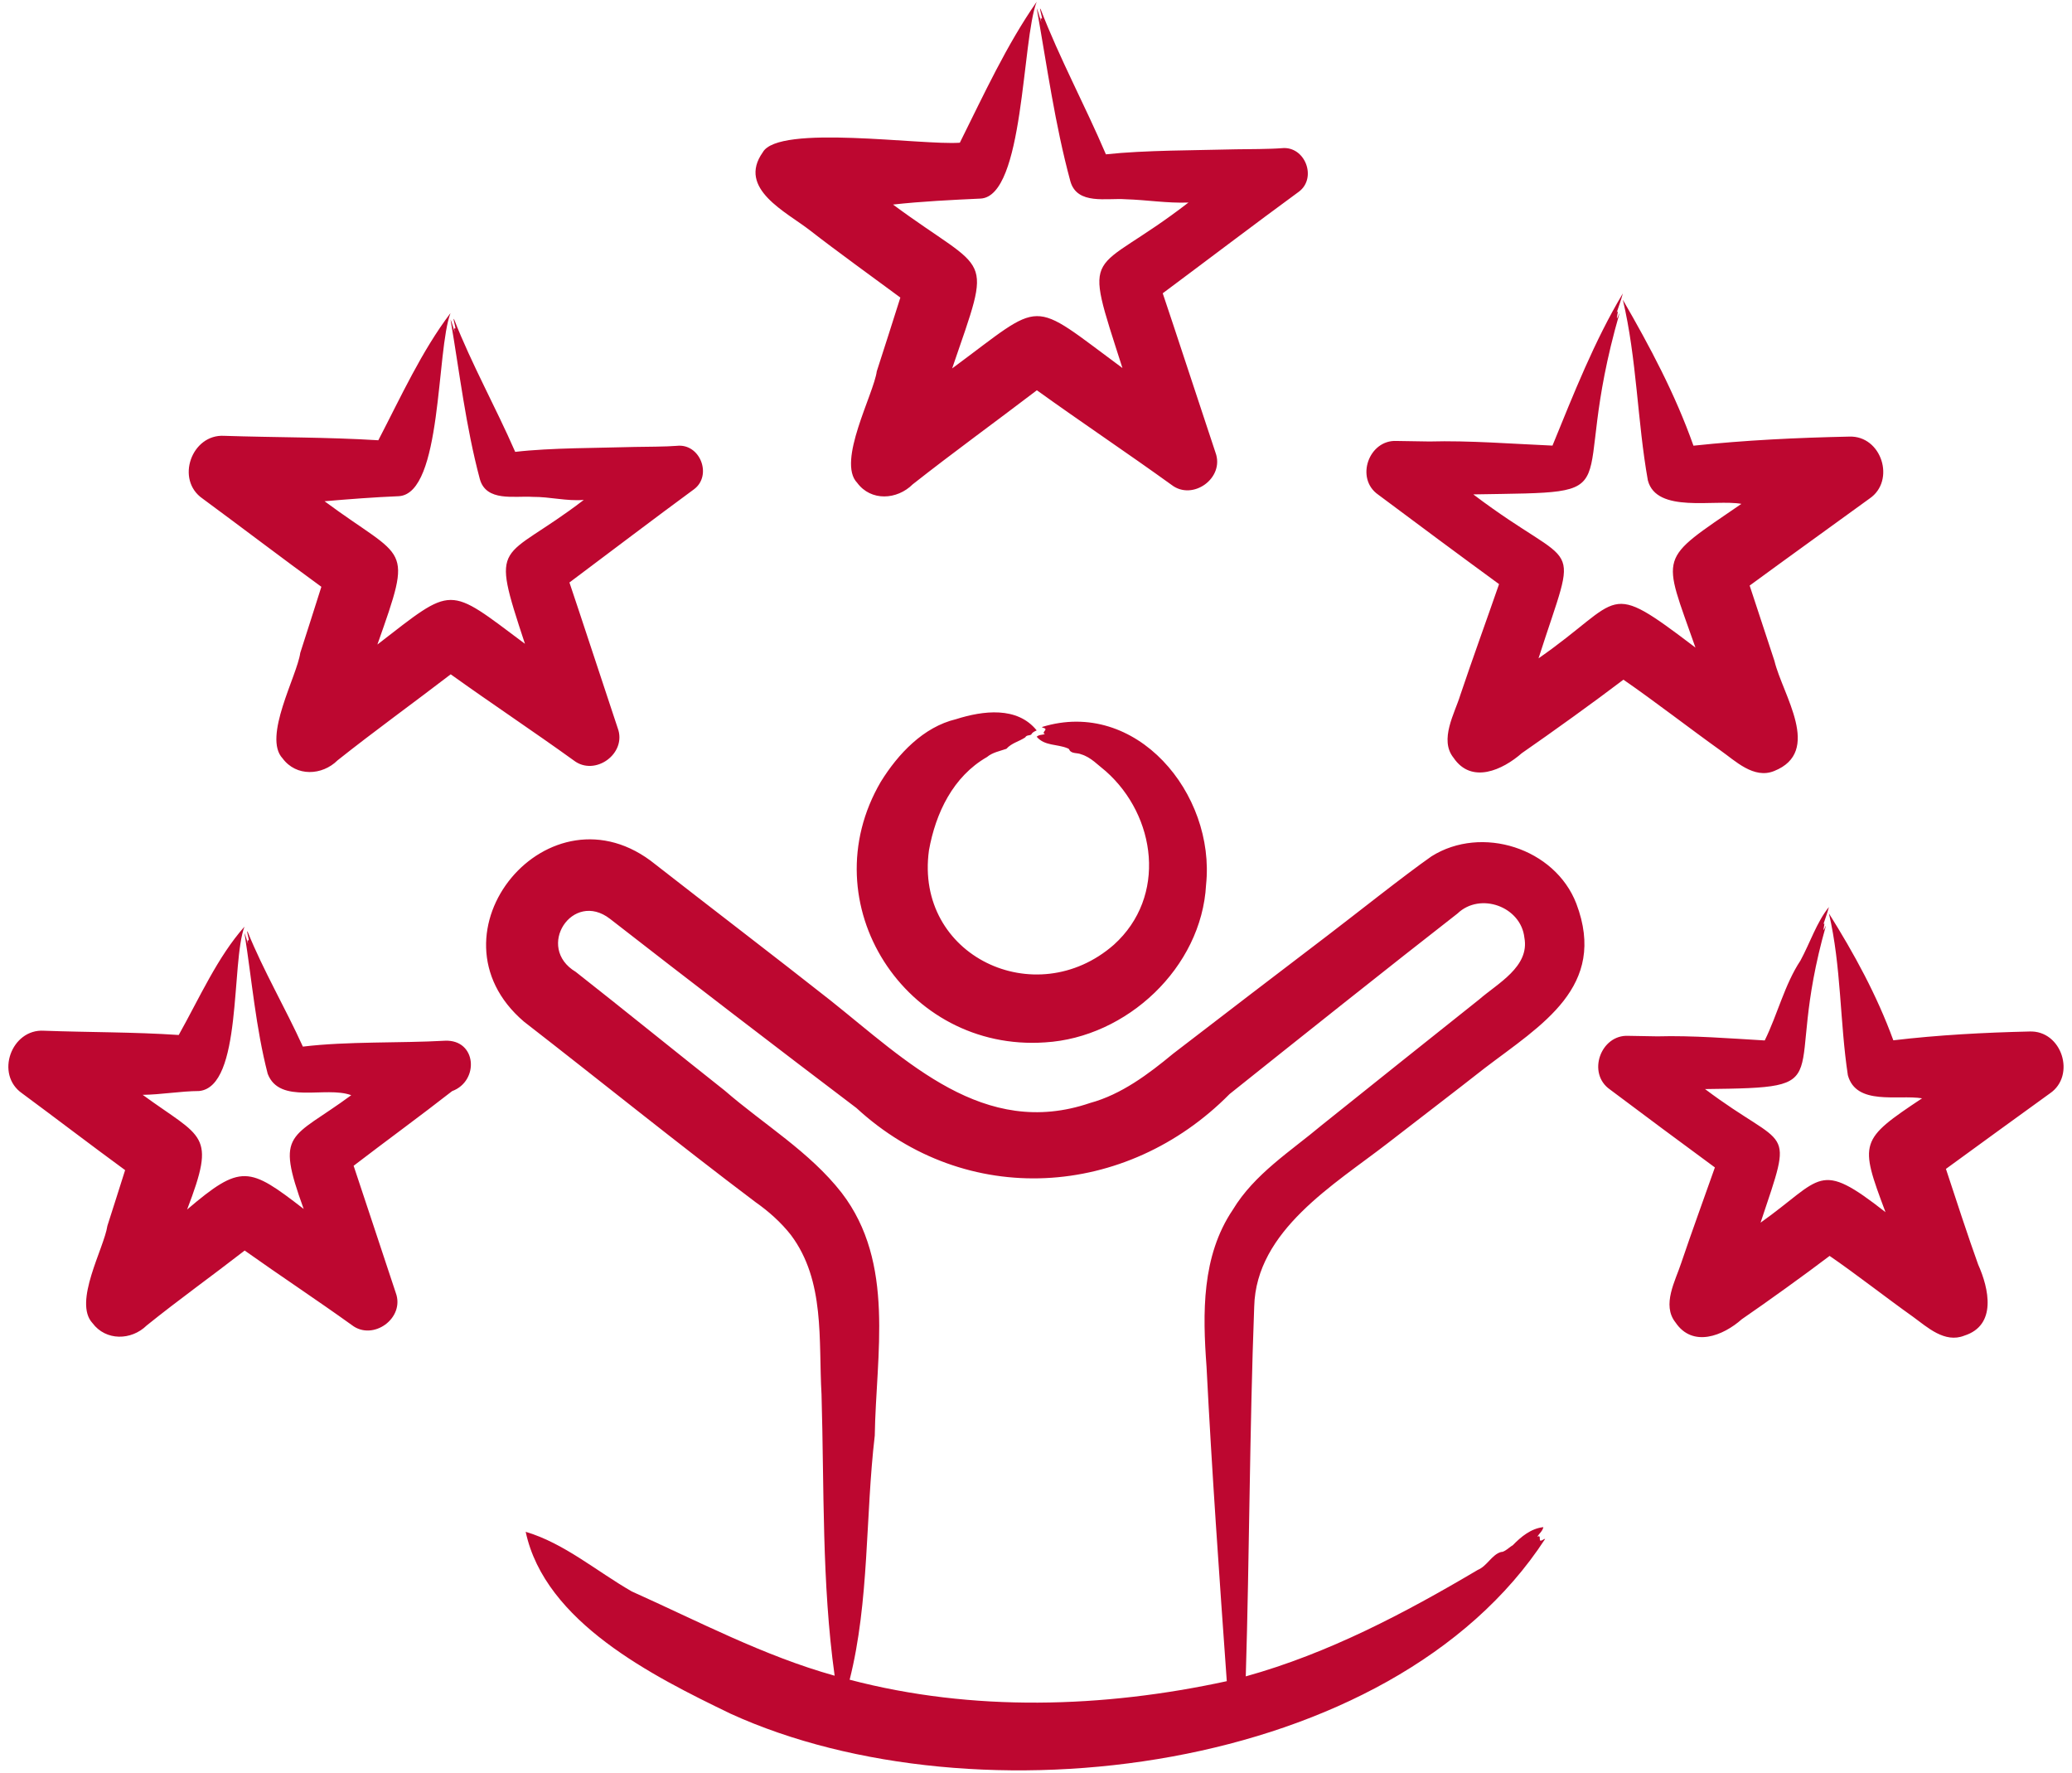 <svg width="166" height="142" viewBox="0 0 166 142" fill="none" xmlns="http://www.w3.org/2000/svg">
<path d="M61.11 12.201C62.367 9.933 73.812 11.653 76.898 11.433C78.819 7.577 80.648 3.593 83.055 0.143C81.858 3.195 82.055 15.735 78.557 15.908C76.221 16.017 73.857 16.131 71.544 16.386C79.334 22.147 79.549 19.962 76.282 29.513C83.777 23.98 82.339 23.887 89.925 29.481C86.671 19.324 87.283 22.359 95.214 16.225C93.506 16.29 91.881 16.011 90.186 15.962C88.675 15.844 86.299 16.445 85.755 14.527C84.514 9.947 83.89 5.339 83.055 0.652C83.181 0.928 83.312 1.465 83.429 1.804C83.418 1.713 83.31 1.28 83.422 1.495L83.484 1.48C83.482 1.305 83.211 0.457 83.379 0.752C84.876 4.651 86.933 8.454 88.601 12.363C91.71 12.025 95.87 12.047 99.032 11.96C99.909 11.951 101.84 11.943 102.691 11.87C104.558 11.674 105.537 14.249 104.064 15.354C100.489 17.97 96.723 20.836 93.153 23.494C94.135 26.397 95.877 31.741 96.856 34.672L96.864 34.677L96.86 34.681L97.38 36.253C98.137 38.294 95.551 40.15 93.862 38.844C90.299 36.273 86.635 33.829 83.069 31.263C79.763 33.785 76.391 36.223 73.123 38.797C71.87 40.045 69.779 40.177 68.671 38.673C67.031 36.98 70.001 31.57 70.244 29.743C70.709 28.332 71.688 25.232 72.133 23.837C70.078 22.317 66.941 20.053 64.913 18.471C63.014 16.983 59.038 15.121 61.11 12.201ZM110.417 39.626C113.615 42.015 116.878 44.439 120.098 46.792C119.115 49.631 117.96 52.803 116.996 55.672C116.558 57.122 115.284 59.257 116.452 60.703C117.892 62.833 120.386 61.682 121.924 60.332C124.303 58.683 127.766 56.197 130.062 54.447C132.48 56.113 135.407 58.379 137.83 60.11C139.025 60.951 140.503 62.426 142.135 61.765C146.035 60.212 142.81 55.658 142.163 52.947C141.897 52.14 140.408 47.617 140.175 46.908C143.303 44.615 146.658 42.207 149.781 39.937C151.891 38.505 150.751 34.874 148.147 34.975C143.97 35.063 139.812 35.26 135.673 35.703C134.207 31.56 132.188 27.778 130.016 24.015C131.139 28.759 131.171 33.72 132.019 38.479C132.714 41.15 137.361 39.98 139.515 40.362C132.753 45.003 133.157 44.228 135.833 51.877C128.516 46.322 130.152 47.951 123.26 52.738C126.521 42.556 126.585 46.079 118.034 39.604C131.351 39.376 125.422 40.097 129.75 25.089C129.686 25.157 129.598 25.493 129.538 25.488C129.528 25.326 129.72 24.693 129.518 25.055C129.69 24.509 129.863 24.087 130.016 23.505C127.733 27.317 126.071 31.559 124.378 35.696C121.281 35.564 117.67 35.276 114.52 35.366C114.52 35.365 111.885 35.324 111.885 35.324C109.667 35.212 108.548 38.33 110.417 39.626ZM74.424 68.119C74.96 65.121 76.365 62.195 79.075 60.643C79.509 60.274 80.106 60.168 80.63 59.985C81.044 59.518 81.648 59.4 82.138 59.069C82.25 58.857 82.484 58.948 82.624 58.835C82.721 58.645 82.886 58.598 83.055 58.509C81.496 56.577 78.772 56.92 76.592 57.611C73.971 58.239 71.947 60.397 70.569 62.62C64.858 72.378 72.566 84.274 83.726 83.502C90.267 83.113 96.269 77.511 96.625 70.88C97.394 63.588 91.023 55.898 83.474 58.24C83.558 58.342 83.706 58.283 83.766 58.424C83.716 58.581 83.482 58.705 83.716 58.805C83.487 58.883 83.246 58.836 83.055 59.019C83.692 59.769 84.699 59.594 85.516 59.937C85.587 59.964 85.656 59.989 85.685 60.091C85.867 60.397 86.326 60.287 86.628 60.429C87.394 60.655 87.978 61.301 88.597 61.785C92.633 65.361 93.509 71.829 89.237 75.682C82.968 81.162 73.261 76.571 74.424 68.119ZM35.654 83.369C32.035 83.573 27.863 83.407 24.265 83.841C22.857 80.739 21.096 77.747 19.849 74.656C19.695 74.401 19.945 75.187 19.929 75.305L19.876 75.348C19.782 75.204 19.873 75.564 19.877 75.639C19.787 75.383 19.685 74.937 19.586 74.742C20.187 78.558 20.487 82.296 21.447 86.019C22.407 88.514 26.087 86.972 28.14 87.733C23.29 91.313 22.031 90.528 24.33 96.845C19.948 93.455 19.311 93.212 14.99 96.891C17.343 90.751 16.248 91.217 11.431 87.704C12.943 87.685 14.435 87.409 15.954 87.398C19.431 87.054 18.499 77.081 19.586 74.232C17.428 76.658 15.976 79.955 14.319 82.91C10.725 82.667 7.115 82.701 3.519 82.568C0.91 82.405 -0.422 86.071 1.778 87.589C4.371 89.502 7.418 91.832 10.024 93.735C9.712 94.709 8.932 97.194 8.604 98.196C8.339 99.992 5.848 104.312 7.409 105.989C8.481 107.429 10.523 107.389 11.756 106.176C14.322 104.111 17.003 102.194 19.602 100.176C22.443 102.195 25.36 104.116 28.191 106.15C29.878 107.453 32.466 105.597 31.705 103.557L31.184 101.986L31.19 101.982L31.18 101.975C30.439 99.758 29.071 95.587 28.331 93.387C30.881 91.431 33.705 89.375 36.222 87.407C38.411 86.596 38.2 83.265 35.654 83.369ZM16.233 39.942C19.234 42.151 22.729 44.811 25.746 47.006C25.358 48.224 24.46 51.061 24.055 52.303C23.806 54.134 21.032 59.05 22.641 60.753C23.734 62.229 25.804 62.139 27.049 60.904C30.02 58.545 33.1 56.326 36.109 54.017C39.368 56.353 42.718 58.575 45.972 60.92C47.659 62.225 50.249 60.37 49.489 58.328L48.968 56.756L48.973 56.753L48.965 56.747C48.083 54.108 46.505 49.275 45.621 46.661C48.89 44.214 52.34 41.589 55.613 39.185C57.077 38.076 56.093 35.506 54.226 35.714C53.451 35.784 51.65 35.79 50.847 35.803C47.942 35.893 44.133 35.865 41.276 36.198C39.718 32.629 37.784 29.167 36.392 25.609C36.223 25.3 36.5 26.183 36.486 26.304L36.428 26.331C36.324 26.145 36.425 26.549 36.433 26.632C36.327 26.329 36.209 25.83 36.094 25.588C36.828 29.908 37.317 34.149 38.44 38.368C38.948 40.224 41.214 39.708 42.679 39.803C44.07 39.793 45.375 40.158 46.77 40.047C40.102 45.156 39.216 42.969 42.057 51.573C35.791 46.893 36.404 46.866 30.235 51.631C33.129 43.447 32.551 45.009 26.002 40.153C27.976 39.985 29.971 39.829 31.959 39.748C35.443 39.523 34.946 28.039 36.094 25.078C33.789 28.109 32.119 31.789 30.31 35.268C26.201 35.013 22.075 35.049 17.963 34.913C15.355 34.757 14.03 38.428 16.233 39.942ZM162.592 82.63C158.937 82.715 155.298 82.909 151.686 83.336C150.361 79.707 148.541 76.386 146.525 73.169C147.52 77.411 147.394 81.868 148.043 86.131C148.714 88.589 152.052 87.673 153.989 87.982C148.98 91.314 148.949 91.491 151.059 97.103C145.626 92.847 146.047 94.396 141.049 97.944C143.749 89.849 143.293 92.279 136.601 87.242C147.824 87.109 142.661 86.912 146.287 74.153C146.23 74.203 146.152 74.509 146.096 74.488C146.082 74.344 146.261 73.753 146.075 74.061C146.23 73.564 146.387 73.194 146.525 72.659C145.55 73.861 145.008 75.544 144.244 76.95C142.982 78.853 142.41 81.26 141.383 83.347C138.695 83.191 135.535 82.939 132.793 83.019L130.458 82.978C128.24 82.864 127.119 85.976 128.983 87.275C131.757 89.359 134.597 91.468 137.39 93.52C136.531 95.961 135.522 98.715 134.688 101.186C134.234 102.584 133.12 104.531 134.229 105.93C135.605 107.979 138.041 107.017 139.547 105.679C141.581 104.282 144.621 102.096 146.58 100.607C148.646 102.021 151.186 104.01 153.258 105.48C154.406 106.316 155.8 107.621 157.372 106.994C159.998 106.161 159.344 103.219 158.481 101.295C157.742 99.256 156.582 95.721 155.9 93.637C158.621 91.641 161.507 89.567 164.227 87.591C166.338 86.16 165.194 82.527 162.592 82.63ZM126.291 72.39C128.807 79.047 123.49 82.103 118.958 85.557C116.548 87.451 113.625 89.678 111.18 91.576C106.899 94.895 100.63 98.571 100.482 104.675C100.109 114.545 100.105 124.436 99.806 134.289C106.427 132.447 112.541 129.225 118.395 125.759C119.131 125.464 119.531 124.519 120.27 124.322C120.527 124.351 120.979 123.895 121.192 123.79C121.865 123.098 122.654 122.443 123.648 122.334C123.585 122.653 123.321 122.837 123.159 123.101C123.445 122.961 123.32 123.229 123.388 123.408C123.546 123.451 123.641 123.279 123.792 123.277C111.493 142.181 78.094 146.207 58.535 137.282C52.315 134.277 43.663 129.955 42.116 122.708C45.211 123.629 47.776 125.854 50.618 127.487C55.931 129.865 61.197 132.657 66.868 134.236C65.829 126.777 66.037 119.225 65.817 111.693C65.567 107.353 66.123 102.607 63.362 98.928C62.572 97.923 61.589 97.043 60.539 96.307C54.276 91.587 48.169 86.644 41.973 81.837C33.719 74.783 44.041 62.377 52.501 69.24C56.64 72.475 62.34 76.831 66.52 80.13C72.622 84.982 78.823 91.262 87.331 88.357C89.838 87.676 92.01 86.043 93.986 84.407C97.054 82.039 103.286 77.279 106.374 74.928C108.523 73.293 112.49 70.134 114.688 68.596C118.703 66.075 124.576 67.935 126.291 72.39ZM122.128 75.119C121.86 72.624 118.587 71.439 116.769 73.179C111.725 77.102 103.402 83.732 98.508 87.642C90.235 96.013 77.399 96.851 68.618 88.762C62.752 84.321 54.722 78.165 48.878 73.611C45.87 71.273 42.854 75.895 46.127 77.855C49.556 80.544 54.67 84.685 58.059 87.361C61.187 90.075 64.859 92.256 67.429 95.551C71.746 101.172 70.184 108.474 70.082 115.007C69.323 121.464 69.658 128.264 68.07 134.557C77.926 137.144 88.373 136.826 98.285 134.674C97.686 126.285 97.09 117.884 96.662 109.479C96.348 105.197 96.261 100.629 98.765 96.914C100.494 94.044 103.411 92.218 105.897 90.129C109.966 86.859 114.407 83.333 118.514 80.056C119.976 78.78 122.562 77.441 122.128 75.119Z" fill="#BD0730"/>
</svg>
